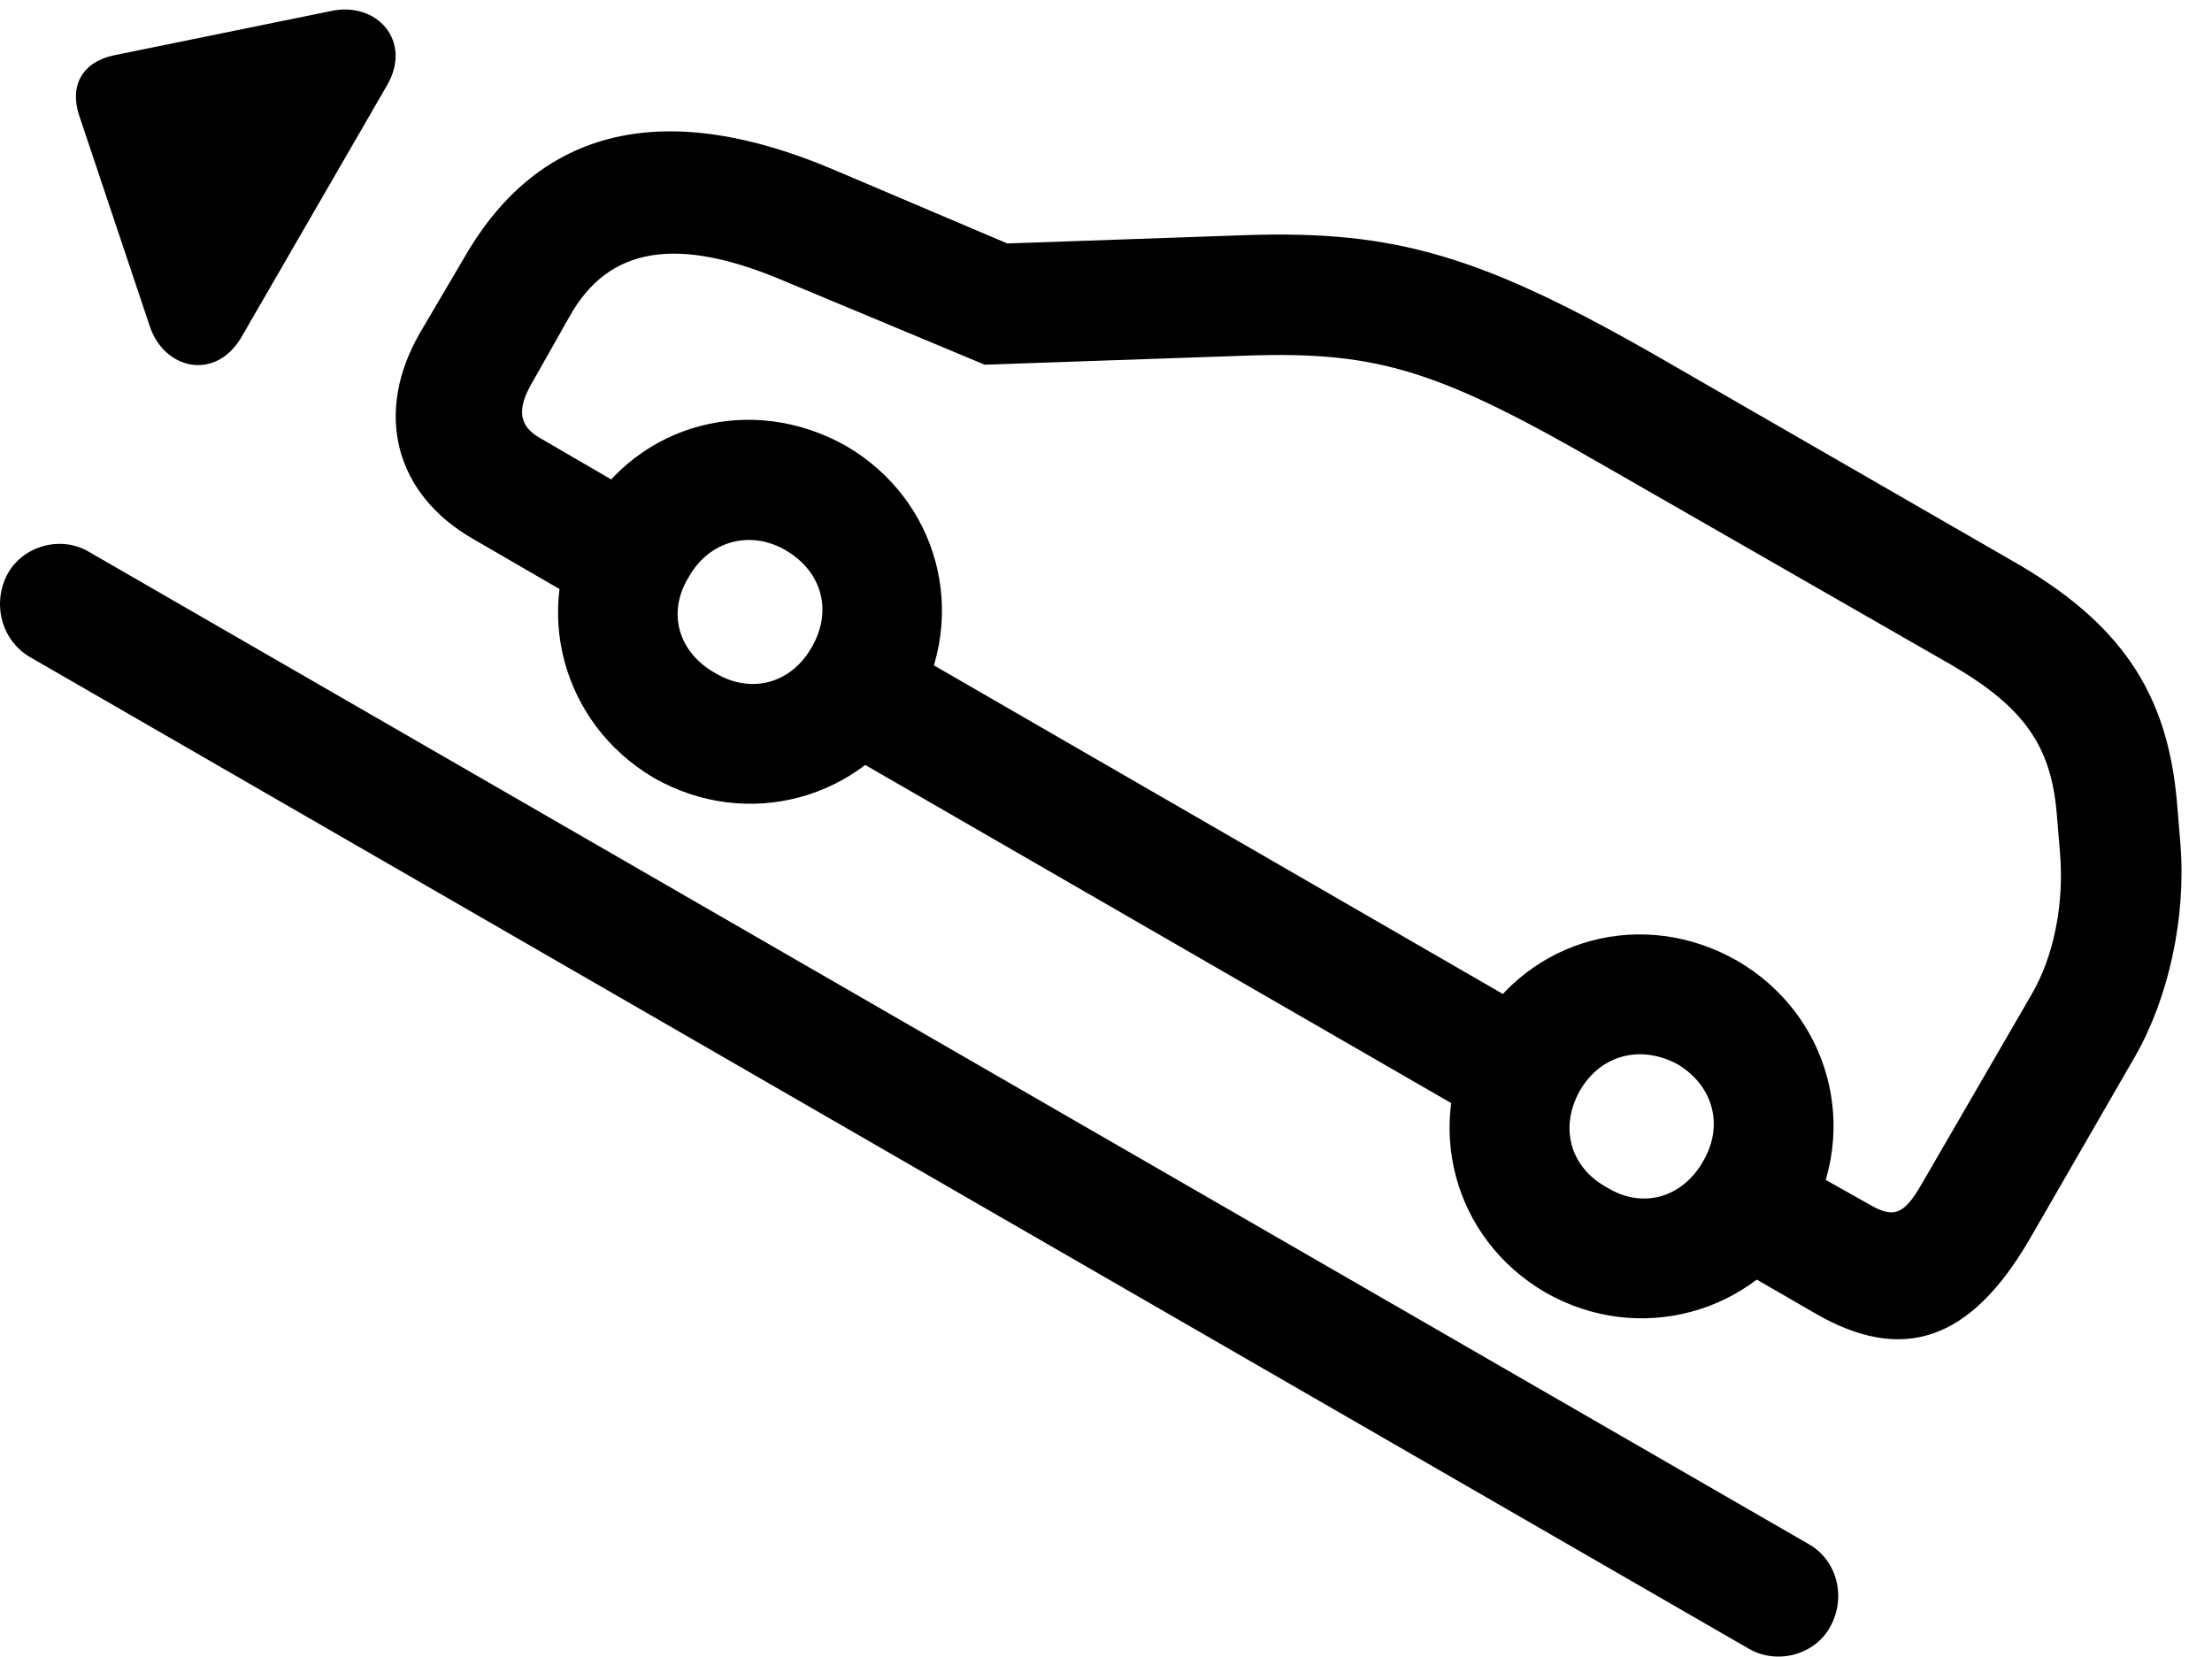 <svg version="1.1" xmlns="http://www.w3.org/2000/svg" xmlns:xlink="http://www.w3.org/1999/xlink" width="25.835" height="19.351" viewBox="0 0 25.835 19.351">
 <g>
  <rect height="19.351" opacity="0" width="25.835" x="0" y="0"/>
  <path d="M5.535 6.301L7.322 7.337L8.025 6.116L6.296 5.11C6.062 4.973 6.033 4.778 6.218 4.465L6.648 3.704C7.107 2.874 7.917 2.747 9.187 3.294L11.501 4.26L14.587 4.153C16.101 4.104 16.814 4.329 18.757 5.452L22.79 7.766C23.63 8.255 23.953 8.704 24.021 9.495L24.06 9.963C24.109 10.549 23.992 11.174 23.718 11.633L22.439 13.84C22.234 14.192 22.117 14.231 21.843 14.075L20.388 13.255L19.685 14.465L21.189 15.335C22.224 15.94 23.015 15.657 23.699 14.485L24.939 12.336C25.329 11.653 25.535 10.715 25.466 9.856L25.427 9.387C25.32 8.088 24.763 7.268 23.494 6.546L19.46 4.221C17.312 2.981 16.306 2.688 14.539 2.747L11.765 2.844L9.744 1.985C7.771 1.145 6.306 1.477 5.427 3.001L4.91 3.88C4.363 4.817 4.607 5.774 5.535 6.301ZM9.382 8.518L17.673 13.303L18.386 12.092L10.085 7.297ZM7.634 9.085C8.728 9.71 10.066 9.338 10.691 8.274C11.326 7.171 10.954 5.833 9.88 5.208C8.787 4.592 7.449 4.934 6.824 6.028C6.199 7.102 6.56 8.45 7.634 9.085ZM8.357 7.864C7.917 7.62 7.79 7.151 8.044 6.741C8.279 6.321 8.757 6.184 9.177 6.428C9.607 6.682 9.724 7.141 9.48 7.561C9.236 7.991 8.767 8.108 8.357 7.864ZM18.054 15.1C19.138 15.715 20.476 15.354 21.111 14.28C21.736 13.186 21.365 11.848 20.29 11.223C19.197 10.598 17.859 10.95 17.234 12.044C16.619 13.118 16.96 14.465 18.054 15.1ZM18.767 13.87C18.337 13.635 18.21 13.167 18.454 12.737C18.699 12.317 19.167 12.2 19.597 12.434C20.017 12.688 20.134 13.157 19.89 13.567C19.646 13.997 19.177 14.124 18.767 13.87Z" fill="currentColor"/>
  <path d="M0.095 6.692C-0.1 7.044 0.017 7.473 0.339 7.669L20.427 19.26C20.749 19.446 21.189 19.338 21.374 19.006C21.57 18.655 21.453 18.225 21.13 18.04L1.042 6.448C0.72 6.253 0.281 6.37 0.095 6.692ZM2.82 3.938L4.519 0.999C4.822 0.481 4.402 0.012 3.865 0.129L1.326 0.647C0.964 0.725 0.808 0.999 0.925 1.35L1.746 3.801C1.912 4.319 2.517 4.456 2.82 3.938Z" fill="currentColor"/>
 </g>
</svg>
